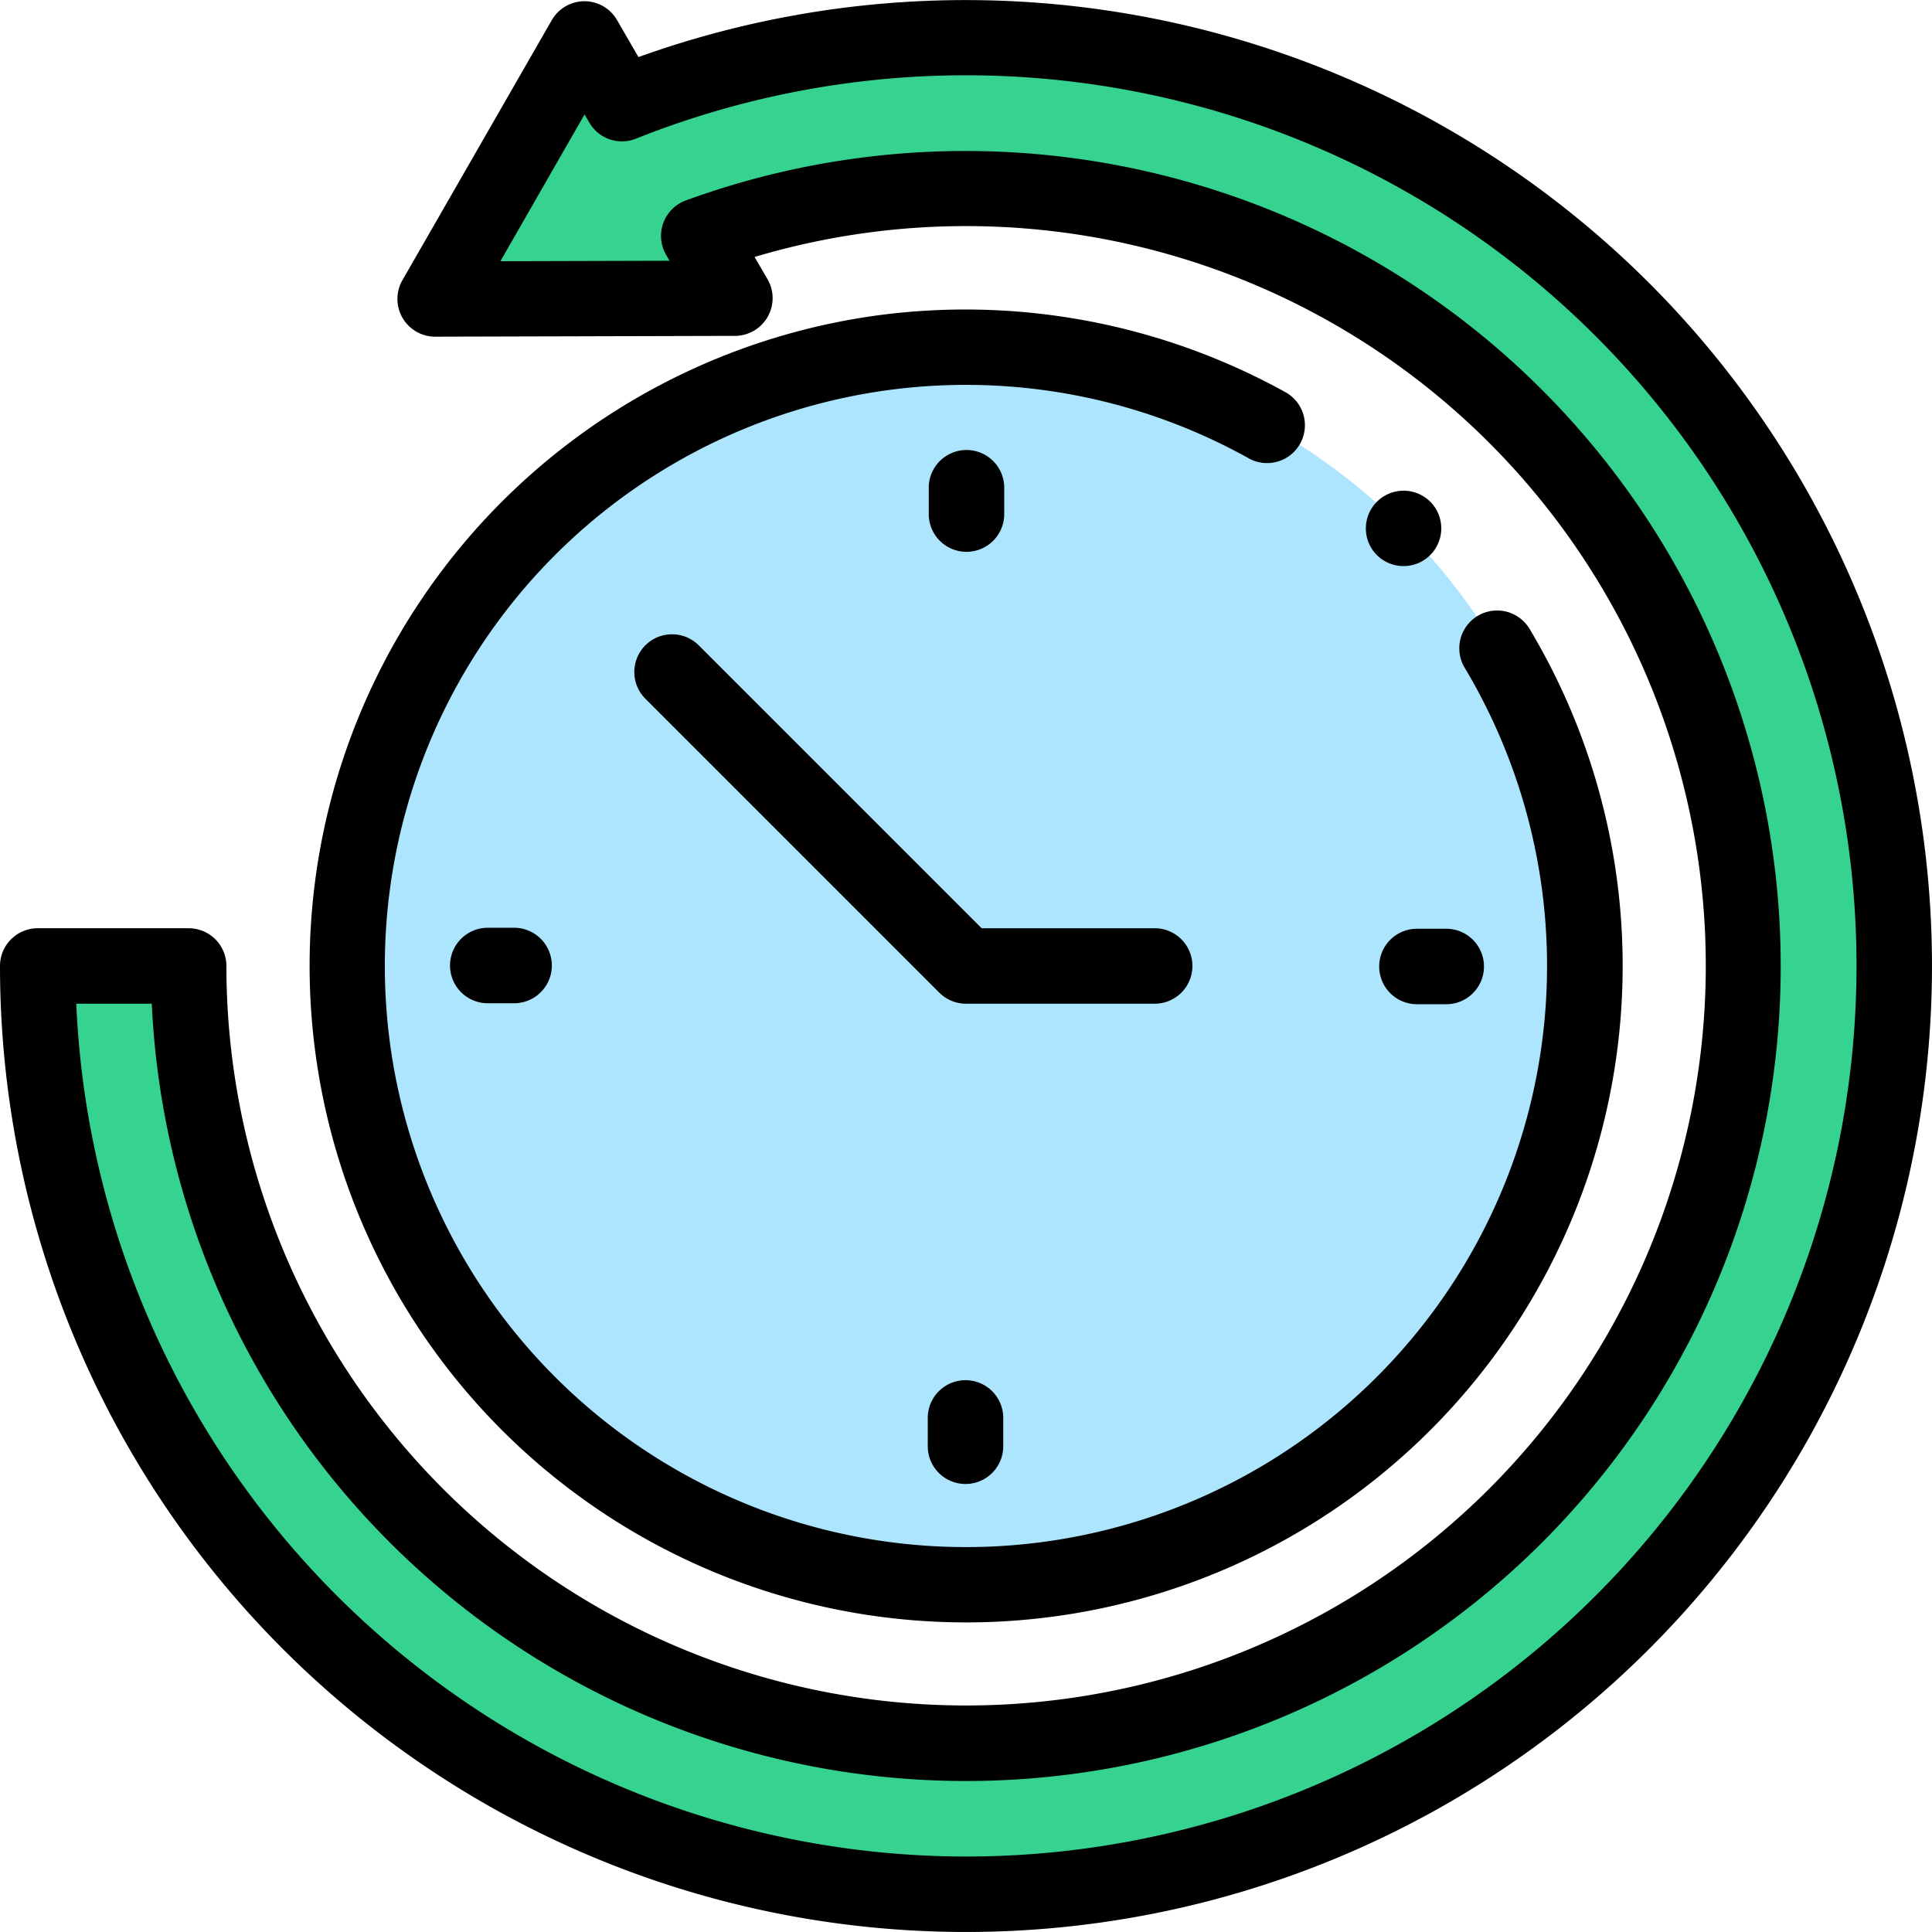<svg xmlns="http://www.w3.org/2000/svg" width="74.473" height="74.473" viewBox="0 0 74.473 74.473"><defs><style>.a{fill:#36d28f;}.b{fill:#ade5ff;}</style></defs><path class="a" d="M45.782,10a35.682,35.682,0,0,0-13.263,2.539l-1.448-2.493L25.319,20.073l11.559-.032-1.4-2.4A29.967,29.967,0,1,1,15.818,45.782H10A35.782,35.782,0,1,0,45.782,10Zm0,0" transform="translate(-8.545 -8.545)"/><path class="b" d="M139.709,115.855A23.855,23.855,0,1,1,115.855,92,23.855,23.855,0,0,1,139.709,115.855Zm0,0" transform="translate(-78.618 -78.618)"/><path d="M63.566,10.906A37.282,37.282,0,0,0,24.611,2.2L23.783.77A1.455,1.455,0,0,0,22.526.047h0a1.455,1.455,0,0,0-1.257.731L15.512,10.8a1.455,1.455,0,0,0,1.261,2.178h0l11.559-.031a1.455,1.455,0,0,0,1.254-2.185l-.5-.856A28.513,28.513,0,1,1,8.727,37.236a1.454,1.454,0,0,0-1.455-1.455H1.455A1.454,1.454,0,0,0,0,37.236a37.236,37.236,0,0,0,63.566,26.33,37.236,37.236,0,0,0,0-52.66ZM37.236,71.564A34.37,34.37,0,0,1,2.94,38.691H5.851a31.419,31.419,0,0,0,53.6,20.761A31.425,31.425,0,0,0,26.436,7.727a1.455,1.455,0,0,0-.757,2.1l.13.224-6.52.018L22.533,4.41l.183.314a1.453,1.453,0,0,0,1.8.62A34.331,34.331,0,1,1,37.236,71.564Zm0,0"/><path d="M364.477,130.471a1.454,1.454,0,0,0-2.055,2.059l.011.011a1.455,1.455,0,0,0,2.055-2.06Zm0,0" transform="translate(-309.345 -111.131)"/><path d="M120.19,87.191a1.455,1.455,0,0,0-.563-1.979,25.488,25.488,0,0,0-15.649-2.974,25.307,25.307,0,1,0,25.055,12.095,1.455,1.455,0,1,0-2.5,1.5,22.4,22.4,0,1,1-8.327-8.075A1.456,1.456,0,0,0,120.19,87.191Zm0,0" transform="translate(-70.073 -70.092)"/><path d="M249.038,121.545v-1.091a1.455,1.455,0,0,0-2.909,0v1.091a1.455,1.455,0,0,0,2.909,0Zm0,0" transform="translate(-210.328 -101.691)"/><path d="M245.871,366.955v1.091a1.455,1.455,0,1,0,2.909,0v-1.091a1.455,1.455,0,0,0-2.909,0Zm0,0" transform="translate(-210.108 -312.336)"/><path d="M365.5,247.583a1.455,1.455,0,0,0,1.455,1.455h1.091a1.455,1.455,0,1,0,0-2.909h-1.091A1.454,1.454,0,0,0,365.5,247.583Zm0,0" transform="translate(-312.336 -210.328)"/><path d="M120.455,245.871a1.455,1.455,0,0,0,0,2.909h1.091a1.455,1.455,0,0,0,0-2.909Zm0,0" transform="translate(-101.691 -210.108)"/><path d="M189.611,180.883a1.454,1.454,0,0,0-1.455-1.455h-6.67l-10.905-10.905a1.454,1.454,0,0,0-2.057,2.057l11.331,11.331a1.454,1.454,0,0,0,1.028.426h7.273A1.454,1.454,0,0,0,189.611,180.883Zm0,0" transform="translate(-143.647 -143.647)"/></svg>
